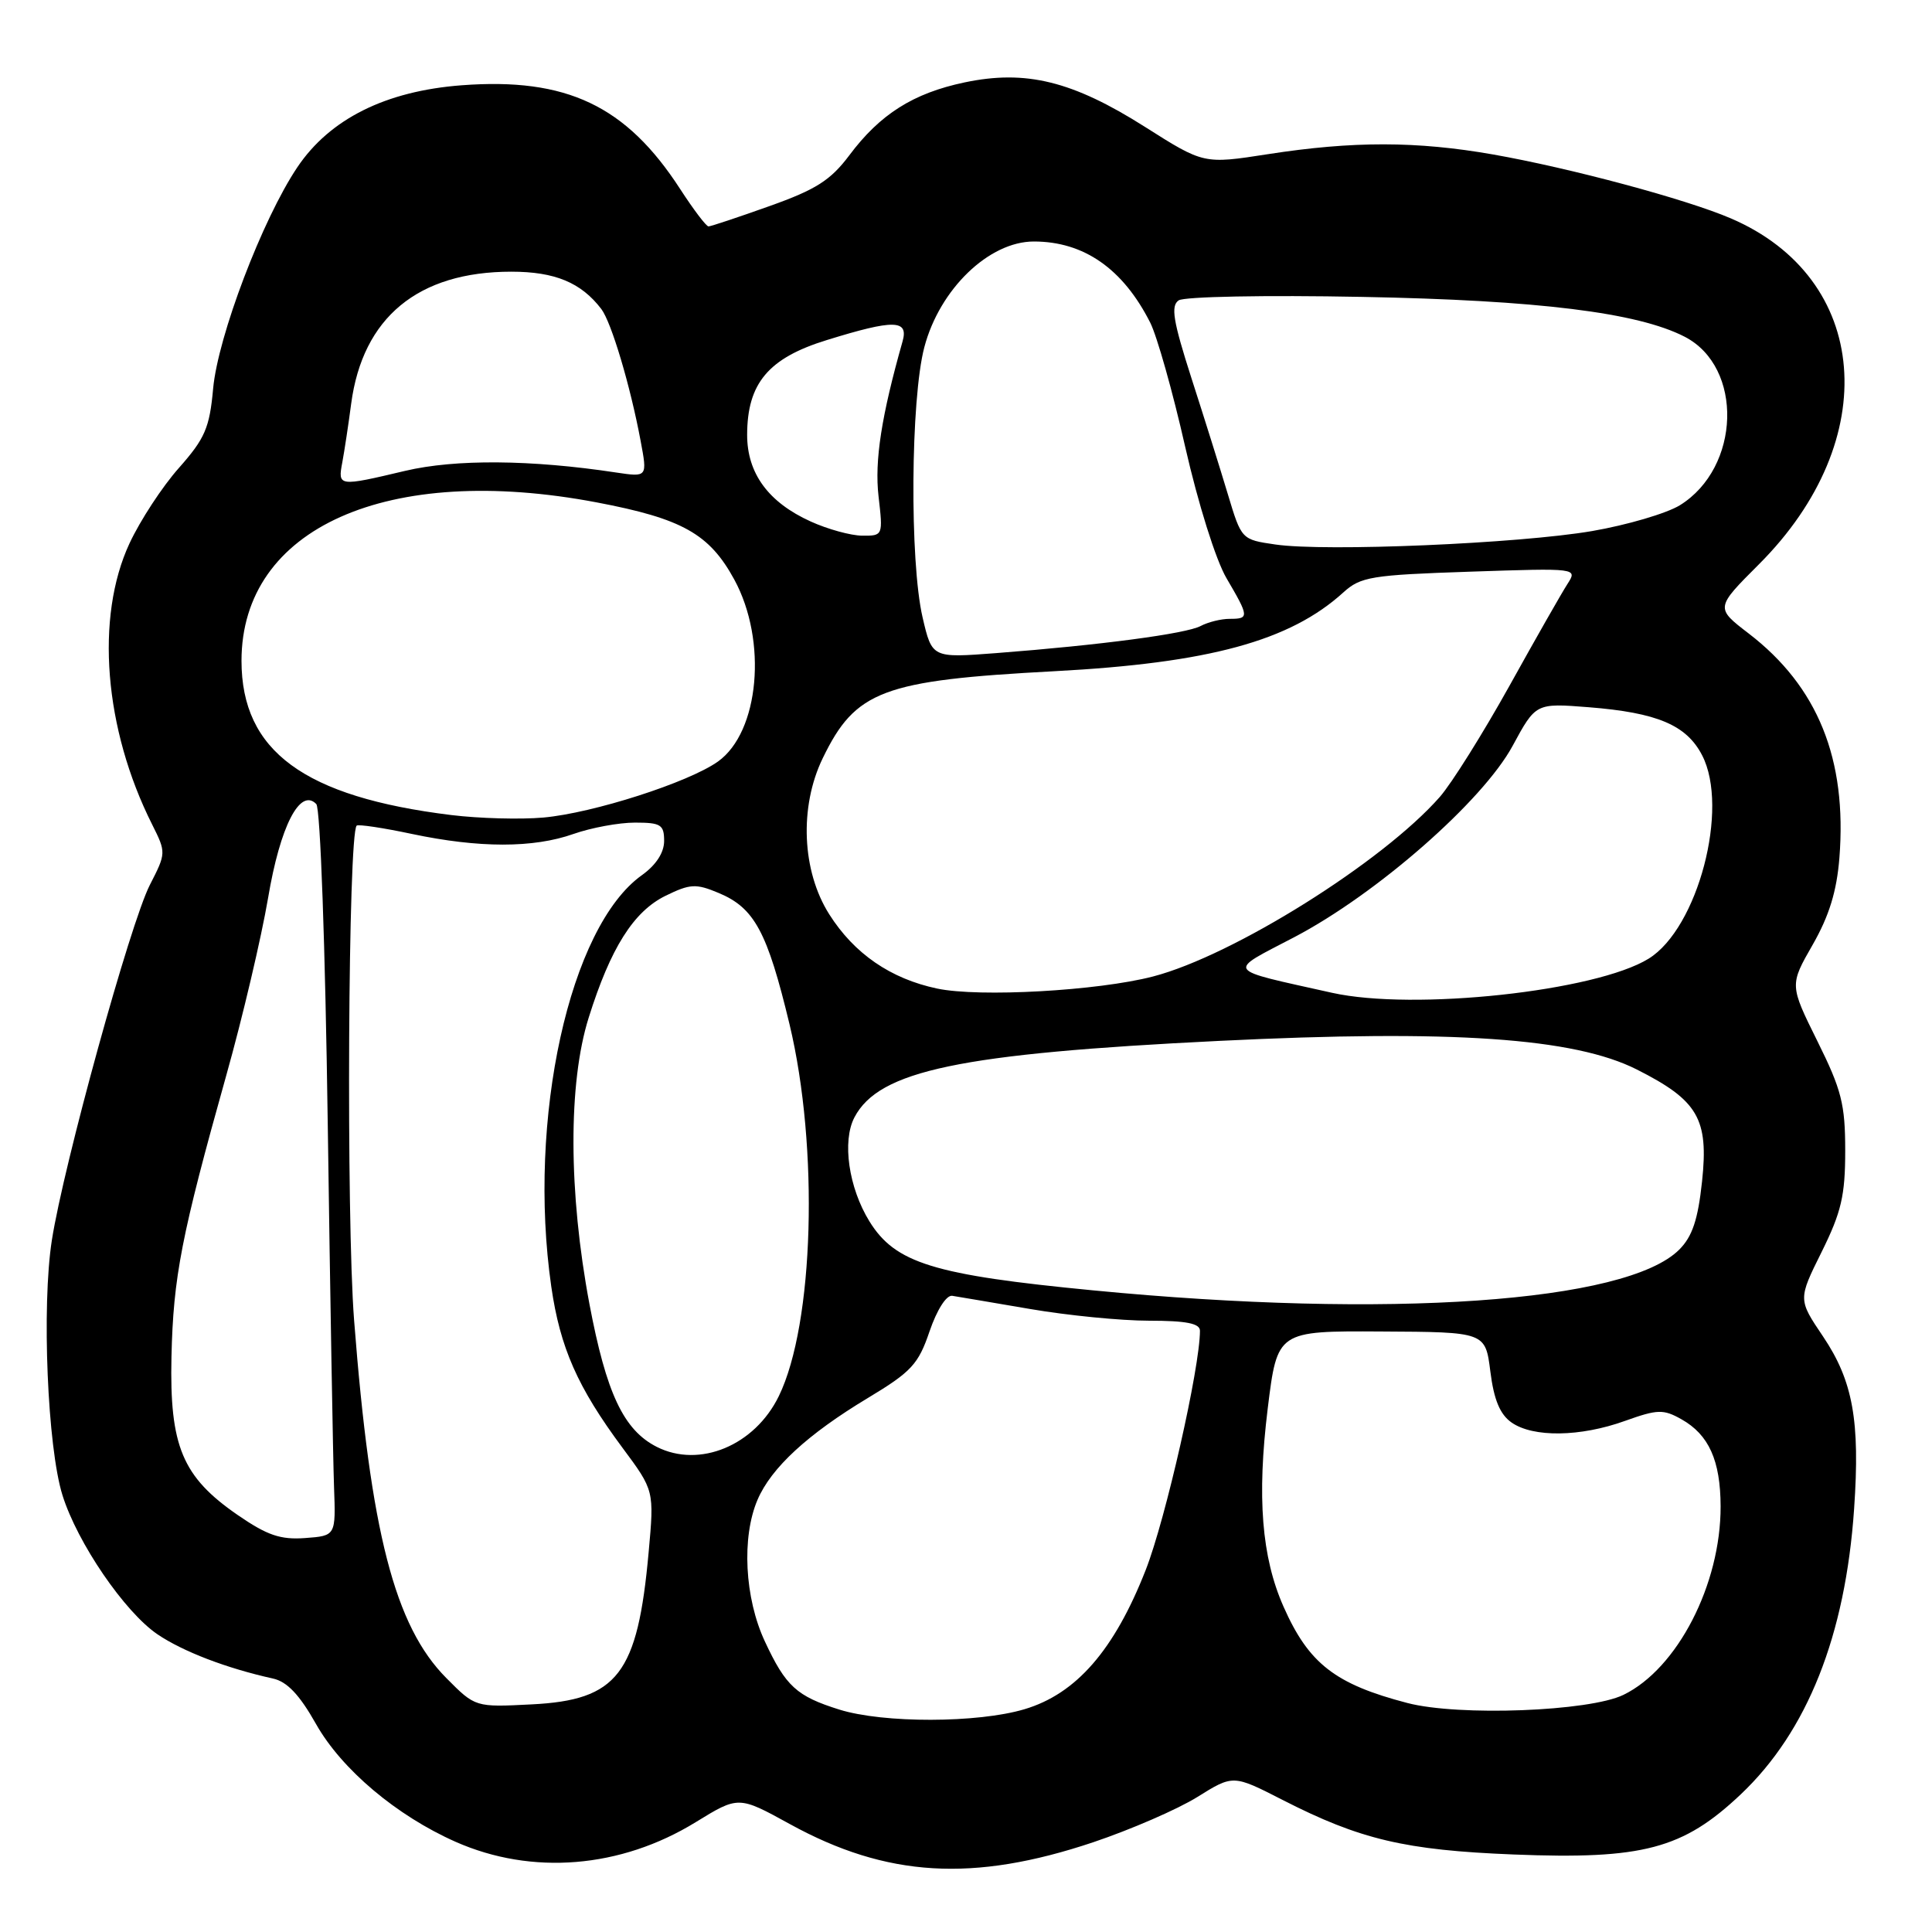 <?xml version="1.0" encoding="UTF-8" standalone="no"?>
<!DOCTYPE svg PUBLIC "-//W3C//DTD SVG 1.1//EN" "http://www.w3.org/Graphics/SVG/1.1/DTD/svg11.dtd" >
<svg xmlns="http://www.w3.org/2000/svg" xmlns:xlink="http://www.w3.org/1999/xlink" version="1.1" viewBox="0 0 256 256">
 <g >
 <path fill="currentColor"
d=" M 144.85 244.11 C 149.81 242.44 156.02 239.75 158.64 238.12 C 163.40 235.15 163.40 235.15 169.95 238.50 C 180.22 243.75 186.18 245.16 200.57 245.73 C 217.68 246.41 223.00 245.00 230.65 237.77 C 239.48 229.42 244.53 216.71 245.68 199.91 C 246.48 188.28 245.53 182.99 241.57 177.10 C 238.25 172.18 238.25 172.18 241.38 165.88 C 243.99 160.61 244.50 158.41 244.50 152.48 C 244.50 146.32 244.02 144.41 240.81 137.95 C 237.13 130.52 237.13 130.52 240.19 125.18 C 242.38 121.35 243.38 118.08 243.73 113.67 C 244.76 100.59 240.87 90.97 231.71 83.94 C 227.29 80.55 227.29 80.55 233.08 74.76 C 249.58 58.26 247.82 36.85 229.33 28.93 C 223.42 26.39 208.07 22.27 197.85 20.47 C 187.72 18.69 179.27 18.68 168.00 20.43 C 159.50 21.75 159.50 21.75 151.71 16.81 C 142.13 10.74 135.93 9.21 127.81 10.92 C 121.01 12.35 116.61 15.13 112.53 20.59 C 110.05 23.89 108.12 25.12 101.96 27.31 C 97.81 28.79 94.18 30.00 93.88 30.00 C 93.58 30.00 91.89 27.77 90.12 25.04 C 82.97 14.00 75.07 10.25 61.17 11.30 C 51.11 12.06 43.70 15.76 39.40 22.16 C 34.77 29.05 28.87 44.58 28.24 51.50 C 27.77 56.70 27.16 58.10 23.71 62.00 C 21.51 64.47 18.57 68.97 17.16 72.00 C 12.60 81.80 13.79 96.58 20.16 109.25 C 22.02 112.97 22.02 113.04 19.86 117.25 C 17.25 122.35 8.45 154.26 6.87 164.34 C 5.51 173.07 6.29 191.79 8.28 198.13 C 10.26 204.45 16.51 213.59 20.86 216.55 C 24.22 218.83 30.03 221.06 36.15 222.41 C 38.04 222.82 39.68 224.55 41.88 228.45 C 45.27 234.45 52.54 240.58 60.37 244.05 C 70.48 248.52 82.24 247.56 92.18 241.45 C 97.86 237.96 97.86 237.96 104.68 241.71 C 117.49 248.75 128.94 249.44 144.85 244.11 Z  M 111.22 226.53 C 105.56 224.76 104.12 223.45 101.35 217.50 C 98.66 211.74 98.25 203.69 100.38 198.72 C 102.20 194.48 107.02 190.04 115.00 185.24 C 120.77 181.77 121.69 180.77 123.17 176.41 C 124.15 173.55 125.40 171.59 126.17 171.70 C 126.90 171.82 131.55 172.60 136.50 173.45 C 141.45 174.30 148.54 175.00 152.25 175.00 C 157.19 175.00 159.00 175.36 159.00 176.33 C 159.00 181.22 154.46 201.26 151.82 208.01 C 147.65 218.65 142.61 224.44 135.75 226.48 C 129.54 228.33 117.05 228.35 111.22 226.53 Z  M 186.50 225.66 C 176.91 223.16 173.41 220.44 170.07 212.88 C 167.17 206.33 166.54 198.37 167.98 186.63 C 169.25 176.35 169.25 176.35 183.04 176.43 C 196.82 176.50 196.82 176.50 197.48 181.74 C 197.95 185.48 198.76 187.42 200.29 188.49 C 203.15 190.49 209.39 190.41 215.31 188.28 C 219.64 186.73 220.40 186.71 222.80 188.06 C 226.43 190.10 227.97 193.52 227.99 199.59 C 228.02 209.94 222.26 221.11 215.11 224.58 C 210.58 226.78 193.30 227.43 186.50 225.66 Z  M 59.15 222.36 C 52.30 215.48 49.09 203.00 46.92 174.94 C 45.86 161.27 46.13 110.54 47.26 109.40 C 47.47 109.20 50.76 109.69 54.57 110.50 C 63.48 112.38 70.66 112.39 76.00 110.50 C 78.34 109.68 81.99 109.00 84.13 109.00 C 87.56 109.00 88.00 109.27 88.00 111.43 C 88.00 112.98 86.93 114.62 85.06 115.96 C 75.46 122.79 69.85 148.31 73.05 170.50 C 74.22 178.58 76.53 183.82 82.46 191.81 C 86.69 197.50 86.69 197.50 85.95 205.66 C 84.49 221.84 81.85 225.27 70.43 225.84 C 62.98 226.22 62.98 226.22 59.15 222.36 Z  M 31.50 200.75 C 24.16 195.69 22.46 191.63 22.72 179.79 C 22.96 169.21 24.03 163.71 29.98 142.50 C 32.15 134.80 34.63 124.22 35.52 119.00 C 37.12 109.47 39.76 104.33 41.91 106.54 C 42.45 107.08 43.10 125.44 43.43 149.00 C 43.75 171.82 44.13 193.43 44.26 197.00 C 44.50 203.50 44.50 203.50 40.43 203.80 C 37.16 204.04 35.41 203.44 31.50 200.75 Z  M 87.03 191.72 C 82.63 189.49 80.34 184.63 78.10 172.77 C 75.32 157.97 75.28 143.51 78.00 134.86 C 80.90 125.61 83.95 120.78 88.18 118.70 C 91.45 117.10 92.21 117.06 95.22 118.32 C 99.97 120.30 101.67 123.46 104.62 135.74 C 108.53 152.07 107.86 175.44 103.20 184.99 C 100.01 191.54 92.69 194.58 87.03 191.72 Z  M 144.85 170.98 C 123.69 168.94 118.63 167.38 115.20 161.83 C 112.45 157.37 111.56 151.21 113.22 148.05 C 116.48 141.85 127.15 139.61 161.61 137.92 C 192.41 136.41 208.57 137.52 216.88 141.71 C 225.00 145.81 226.42 148.24 225.53 156.55 C 224.99 161.61 224.24 163.85 222.51 165.58 C 215.52 172.58 184.02 174.77 144.85 170.98 Z  M 176.50 131.55 C 162.09 128.33 162.48 128.90 171.50 124.18 C 182.42 118.46 196.46 106.16 200.43 98.83 C 203.50 93.16 203.50 93.16 210.50 93.71 C 219.59 94.43 223.47 96.07 225.54 100.08 C 229.17 107.09 224.98 123.00 218.45 127.03 C 211.44 131.36 187.32 133.96 176.50 131.55 Z  M 124.18 130.99 C 118.01 129.69 113.19 126.37 109.88 121.15 C 106.25 115.42 105.89 106.93 109.01 100.48 C 113.36 91.50 116.94 90.15 139.71 88.94 C 160.22 87.85 170.92 84.93 178.00 78.50 C 180.29 76.42 181.70 76.19 194.78 75.75 C 209.05 75.27 209.05 75.27 207.69 77.39 C 206.94 78.55 203.47 84.64 199.98 90.93 C 196.48 97.21 192.35 103.81 190.78 105.60 C 183.21 114.22 163.40 126.63 152.78 129.39 C 145.47 131.29 129.77 132.17 124.18 130.99 Z  M 59.81 108.00 C 40.28 105.60 32.01 99.52 32.00 87.57 C 32.00 69.94 51.35 61.31 79.07 66.57 C 90.40 68.72 94.00 70.74 97.30 76.80 C 101.71 84.91 100.62 97.00 95.13 100.91 C 91.23 103.68 78.59 107.74 72.00 108.33 C 68.97 108.60 63.49 108.45 59.81 108.00 Z  M 122.25 81.82 C 120.52 74.40 120.66 52.87 122.48 46.00 C 124.51 38.30 131.05 32.00 136.99 32.00 C 143.62 32.00 148.80 35.61 152.41 42.75 C 153.31 44.53 155.40 51.93 157.04 59.19 C 158.76 66.74 161.10 74.21 162.52 76.62 C 165.53 81.75 165.54 82.00 162.93 82.00 C 161.80 82.00 160.07 82.43 159.09 82.95 C 157.18 83.97 145.83 85.48 132.00 86.54 C 123.50 87.19 123.50 87.19 122.25 81.82 Z  M 169.00 72.15 C 164.51 71.50 164.50 71.49 162.70 65.50 C 161.71 62.20 159.54 55.27 157.87 50.10 C 155.44 42.53 155.11 40.53 156.18 39.80 C 156.92 39.30 167.63 39.09 180.50 39.34 C 203.81 39.78 217.00 41.41 223.23 44.62 C 231.04 48.65 230.65 61.96 222.59 66.95 C 220.83 68.03 215.59 69.57 210.95 70.37 C 201.24 72.03 175.65 73.12 169.00 72.15 Z  M 107.42 69.10 C 101.81 66.56 99.00 62.72 99.00 57.62 C 99.01 50.79 101.82 47.44 109.56 45.06 C 118.47 42.30 120.42 42.34 119.59 45.25 C 116.80 55.09 115.87 61.05 116.41 65.75 C 117.01 70.96 117.00 71.00 114.26 70.98 C 112.74 70.97 109.66 70.12 107.42 69.10 Z  M 45.36 61.25 C 45.64 59.74 46.17 56.26 46.53 53.51 C 48.05 42.06 55.40 36.00 67.75 36.00 C 73.53 36.00 77.00 37.44 79.68 40.95 C 81.01 42.70 83.52 51.11 84.88 58.39 C 85.79 63.23 85.79 63.23 81.64 62.61 C 70.37 60.90 60.35 60.82 53.69 62.39 C 44.82 64.49 44.75 64.48 45.36 61.25 Z "/>
</g>
</svg>